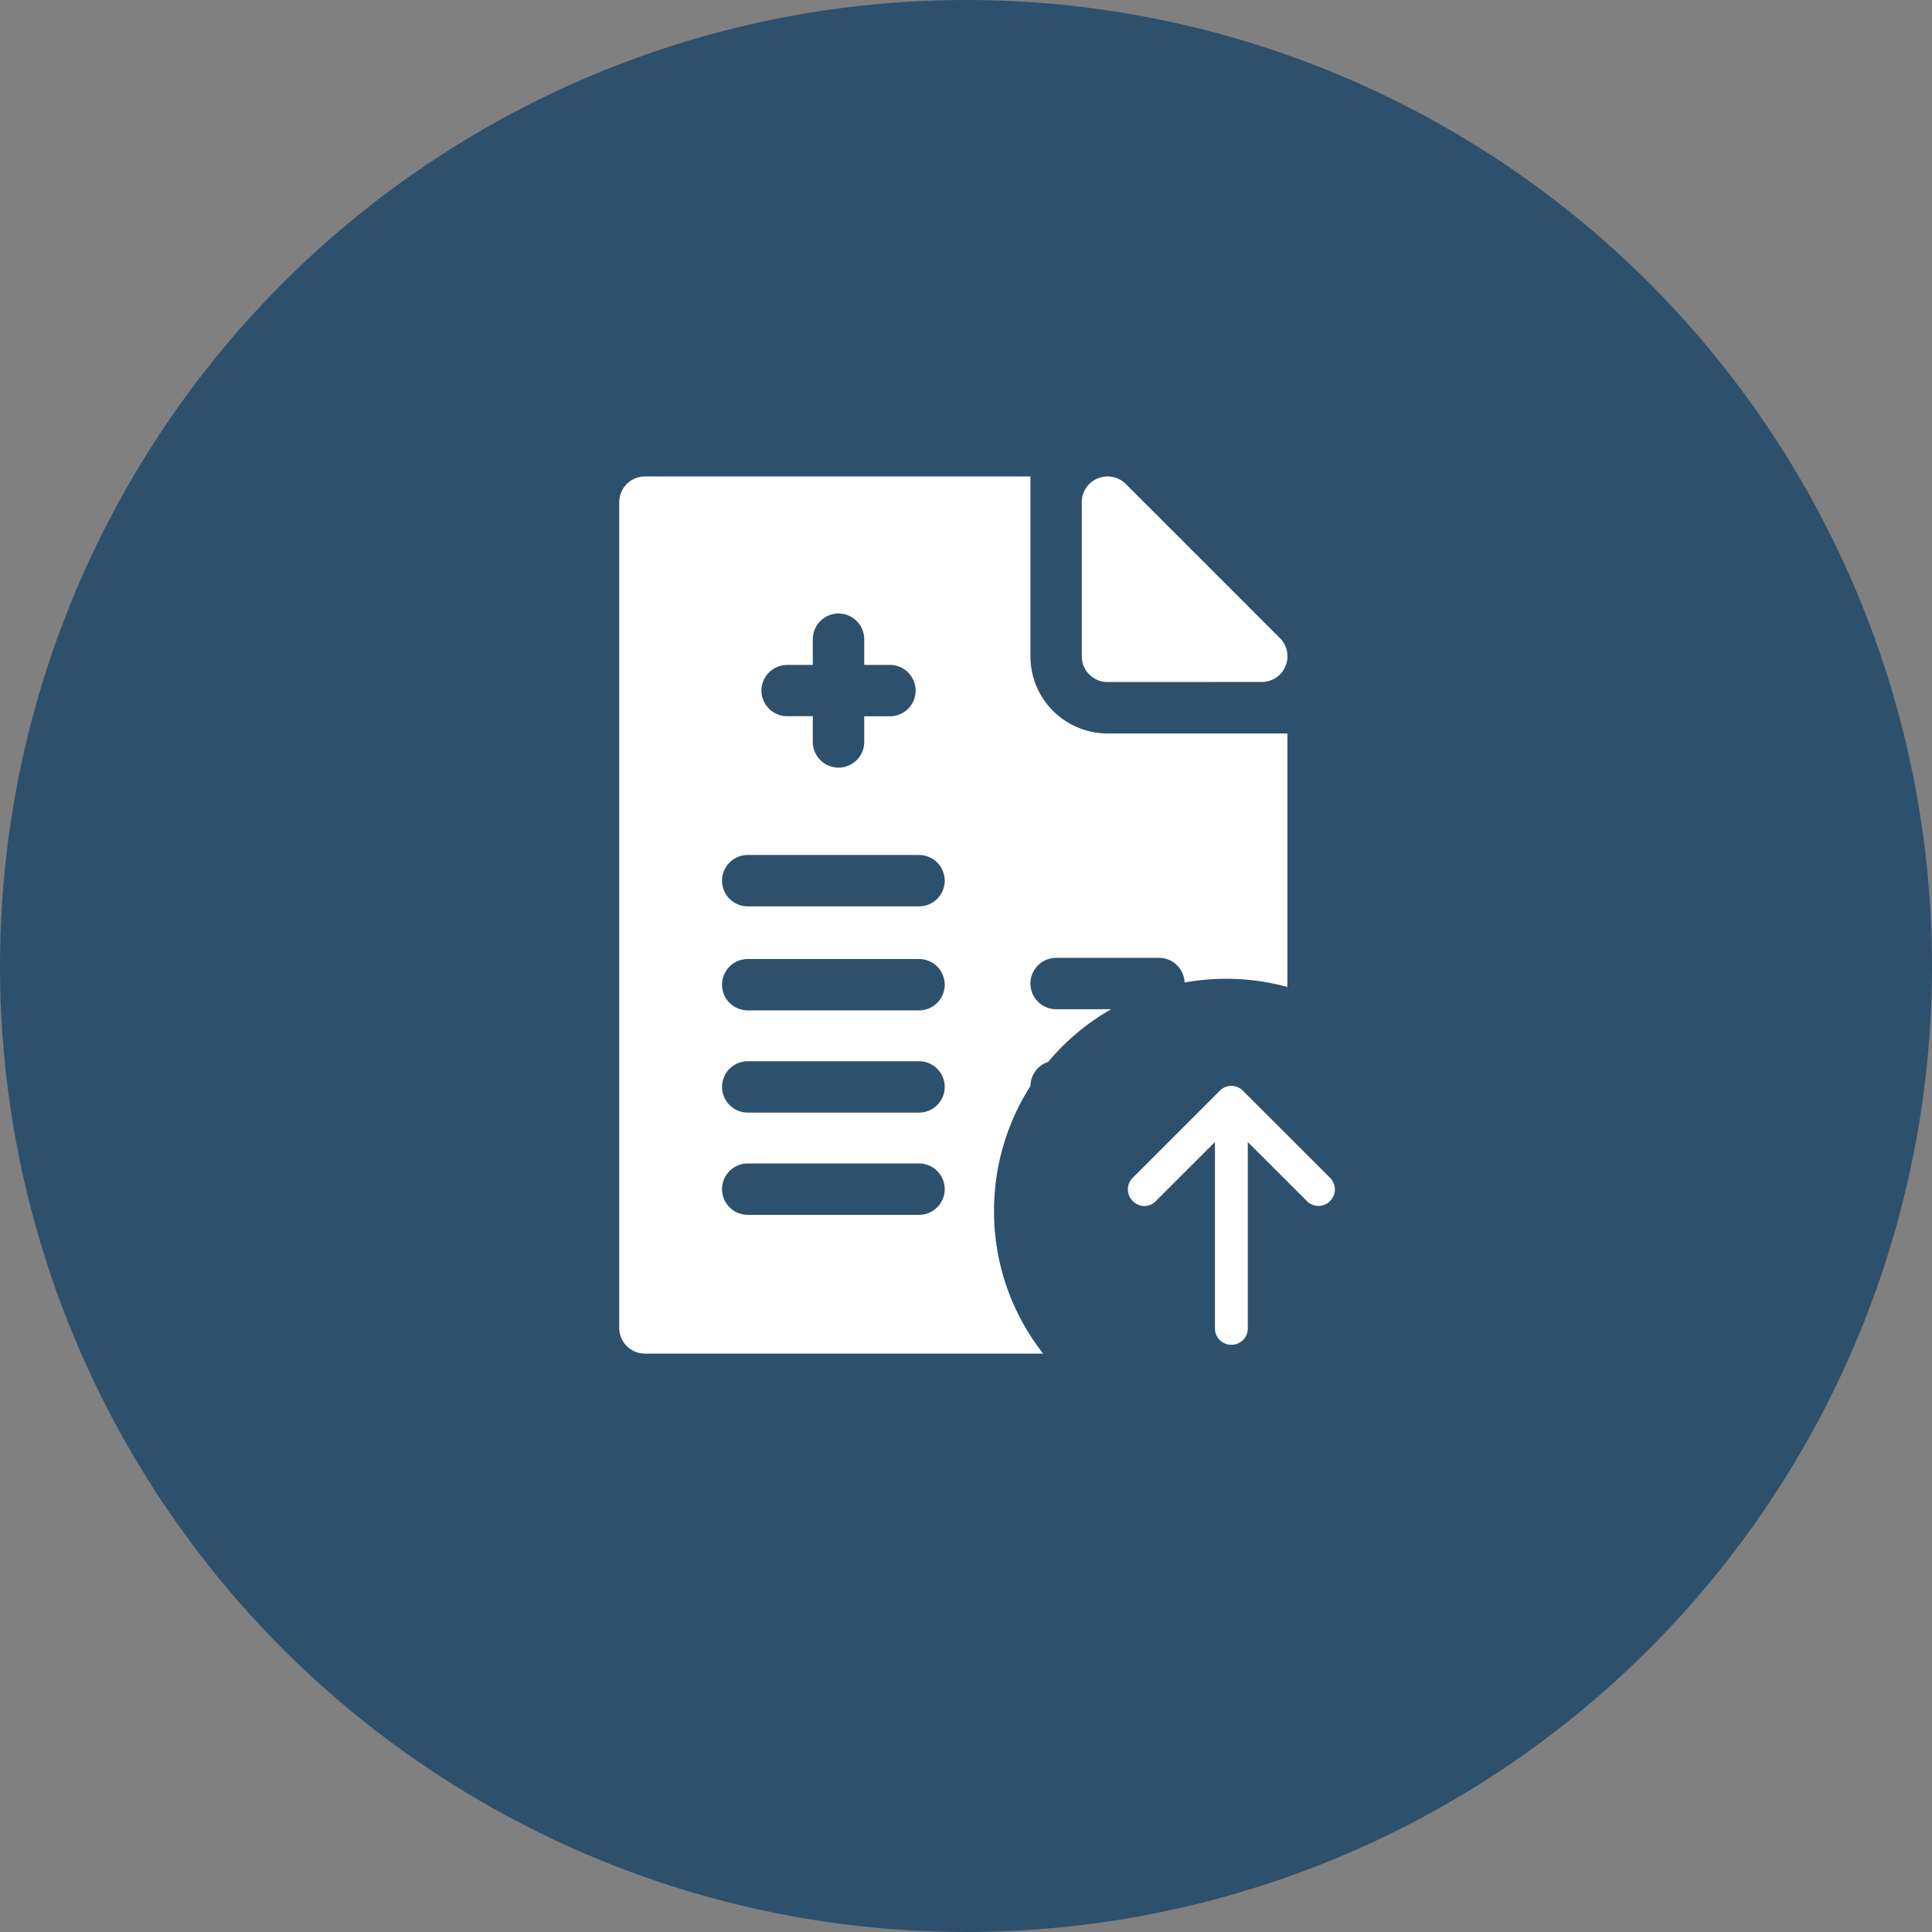 <svg xmlns="http://www.w3.org/2000/svg" width="78" height="78" viewBox="0 0 78 78">
  <rect x="0" y="0" width="78" height="78" fill="#808080" stroke="none"/>
  <g id="Group_236" data-name="Group 236" transform="translate(-1255 -773)">
    <circle id="Ellipse_47" data-name="Ellipse 47" cx="39" cy="39" r="39" transform="translate(1255 773)" fill="#2d506d"/>
    <path id="Union_1" data-name="Union 1" d="M-7942.886,35.413h-16.076A1.039,1.039,0,0,1-7960,34.374V1.037A1.039,1.039,0,0,1-7958.962,0h15.563V7.262a3.116,3.116,0,0,0,3.112,3.114h7.262V20.61a9.442,9.442,0,0,0-2.475-.33,9.368,9.368,0,0,0-1.674.15,1.036,1.036,0,0,0-1.039-.995h-4.149a1.038,1.038,0,0,0-1.037,1.037,1.038,1.038,0,0,0,1.037,1.037h2.221a9.362,9.362,0,0,0-2.543,2.128,1.037,1.037,0,0,0-.715.973,9.34,9.34,0,0,0-1.469,5.038,9.277,9.277,0,0,0,1.982,5.763l0,0Zm-12.963-6.64a1.038,1.038,0,0,0,1.037,1.037h6.916a1.038,1.038,0,0,0,1.037-1.037,1.038,1.038,0,0,0-1.037-1.037h-6.916A1.038,1.038,0,0,0-7955.849,28.773Zm0-4.127a1.038,1.038,0,0,0,1.037,1.037h6.916a1.038,1.038,0,0,0,1.037-1.037,1.038,1.038,0,0,0-1.037-1.037h-6.916A1.038,1.038,0,0,0-7955.849,24.646Zm0-4.127a1.038,1.038,0,0,0,1.037,1.037h6.916a1.038,1.038,0,0,0,1.037-1.037,1.038,1.038,0,0,0-1.037-1.037h-6.916A1.038,1.038,0,0,0-7955.849,20.518Zm0-4.2a1.038,1.038,0,0,0,1.037,1.037h6.916a1.038,1.038,0,0,0,1.037-1.037,1.038,1.038,0,0,0-1.037-1.037h-6.916A1.038,1.038,0,0,0-7955.849,16.323Zm1.59-7.677a1.039,1.039,0,0,0,1.037,1.037h1.037v1.039a1.039,1.039,0,0,0,1.039,1.037,1.038,1.038,0,0,0,1.037-1.037V9.683h1.037a1.039,1.039,0,0,0,1.039-1.037,1.039,1.039,0,0,0-1.039-1.037h-1.037V6.57a1.038,1.038,0,0,0-1.037-1.037,1.039,1.039,0,0,0-1.039,1.037V7.609h-1.037A1.039,1.039,0,0,0-7954.259,8.646Zm18.309,25.748V26.871l-2.385,2.383a.643.643,0,0,1-.465.2.67.67,0,0,1-.468-.2.66.66,0,0,1,0-.939l3.514-3.514a.655.655,0,0,1,.467-.2.673.673,0,0,1,.468.2l3.516,3.514a.663.663,0,0,1,0,.939.654.654,0,0,1-.935,0l-2.385-2.383v7.523a.659.659,0,0,1-.664.663A.66.66,0,0,1-7935.95,34.394ZM-7940.287,8.3a1.04,1.04,0,0,1-1.039-1.039V1.037a1.031,1.031,0,0,1,.642-.957,1.036,1.036,0,0,1,.4-.08,1.041,1.041,0,0,1,.733.3l6.225,6.225a1.039,1.039,0,0,1,.226,1.131,1.037,1.037,0,0,1-.959.641Z" transform="translate(9240 792.236)" fill="#fff"/>
  </g>
</svg>
